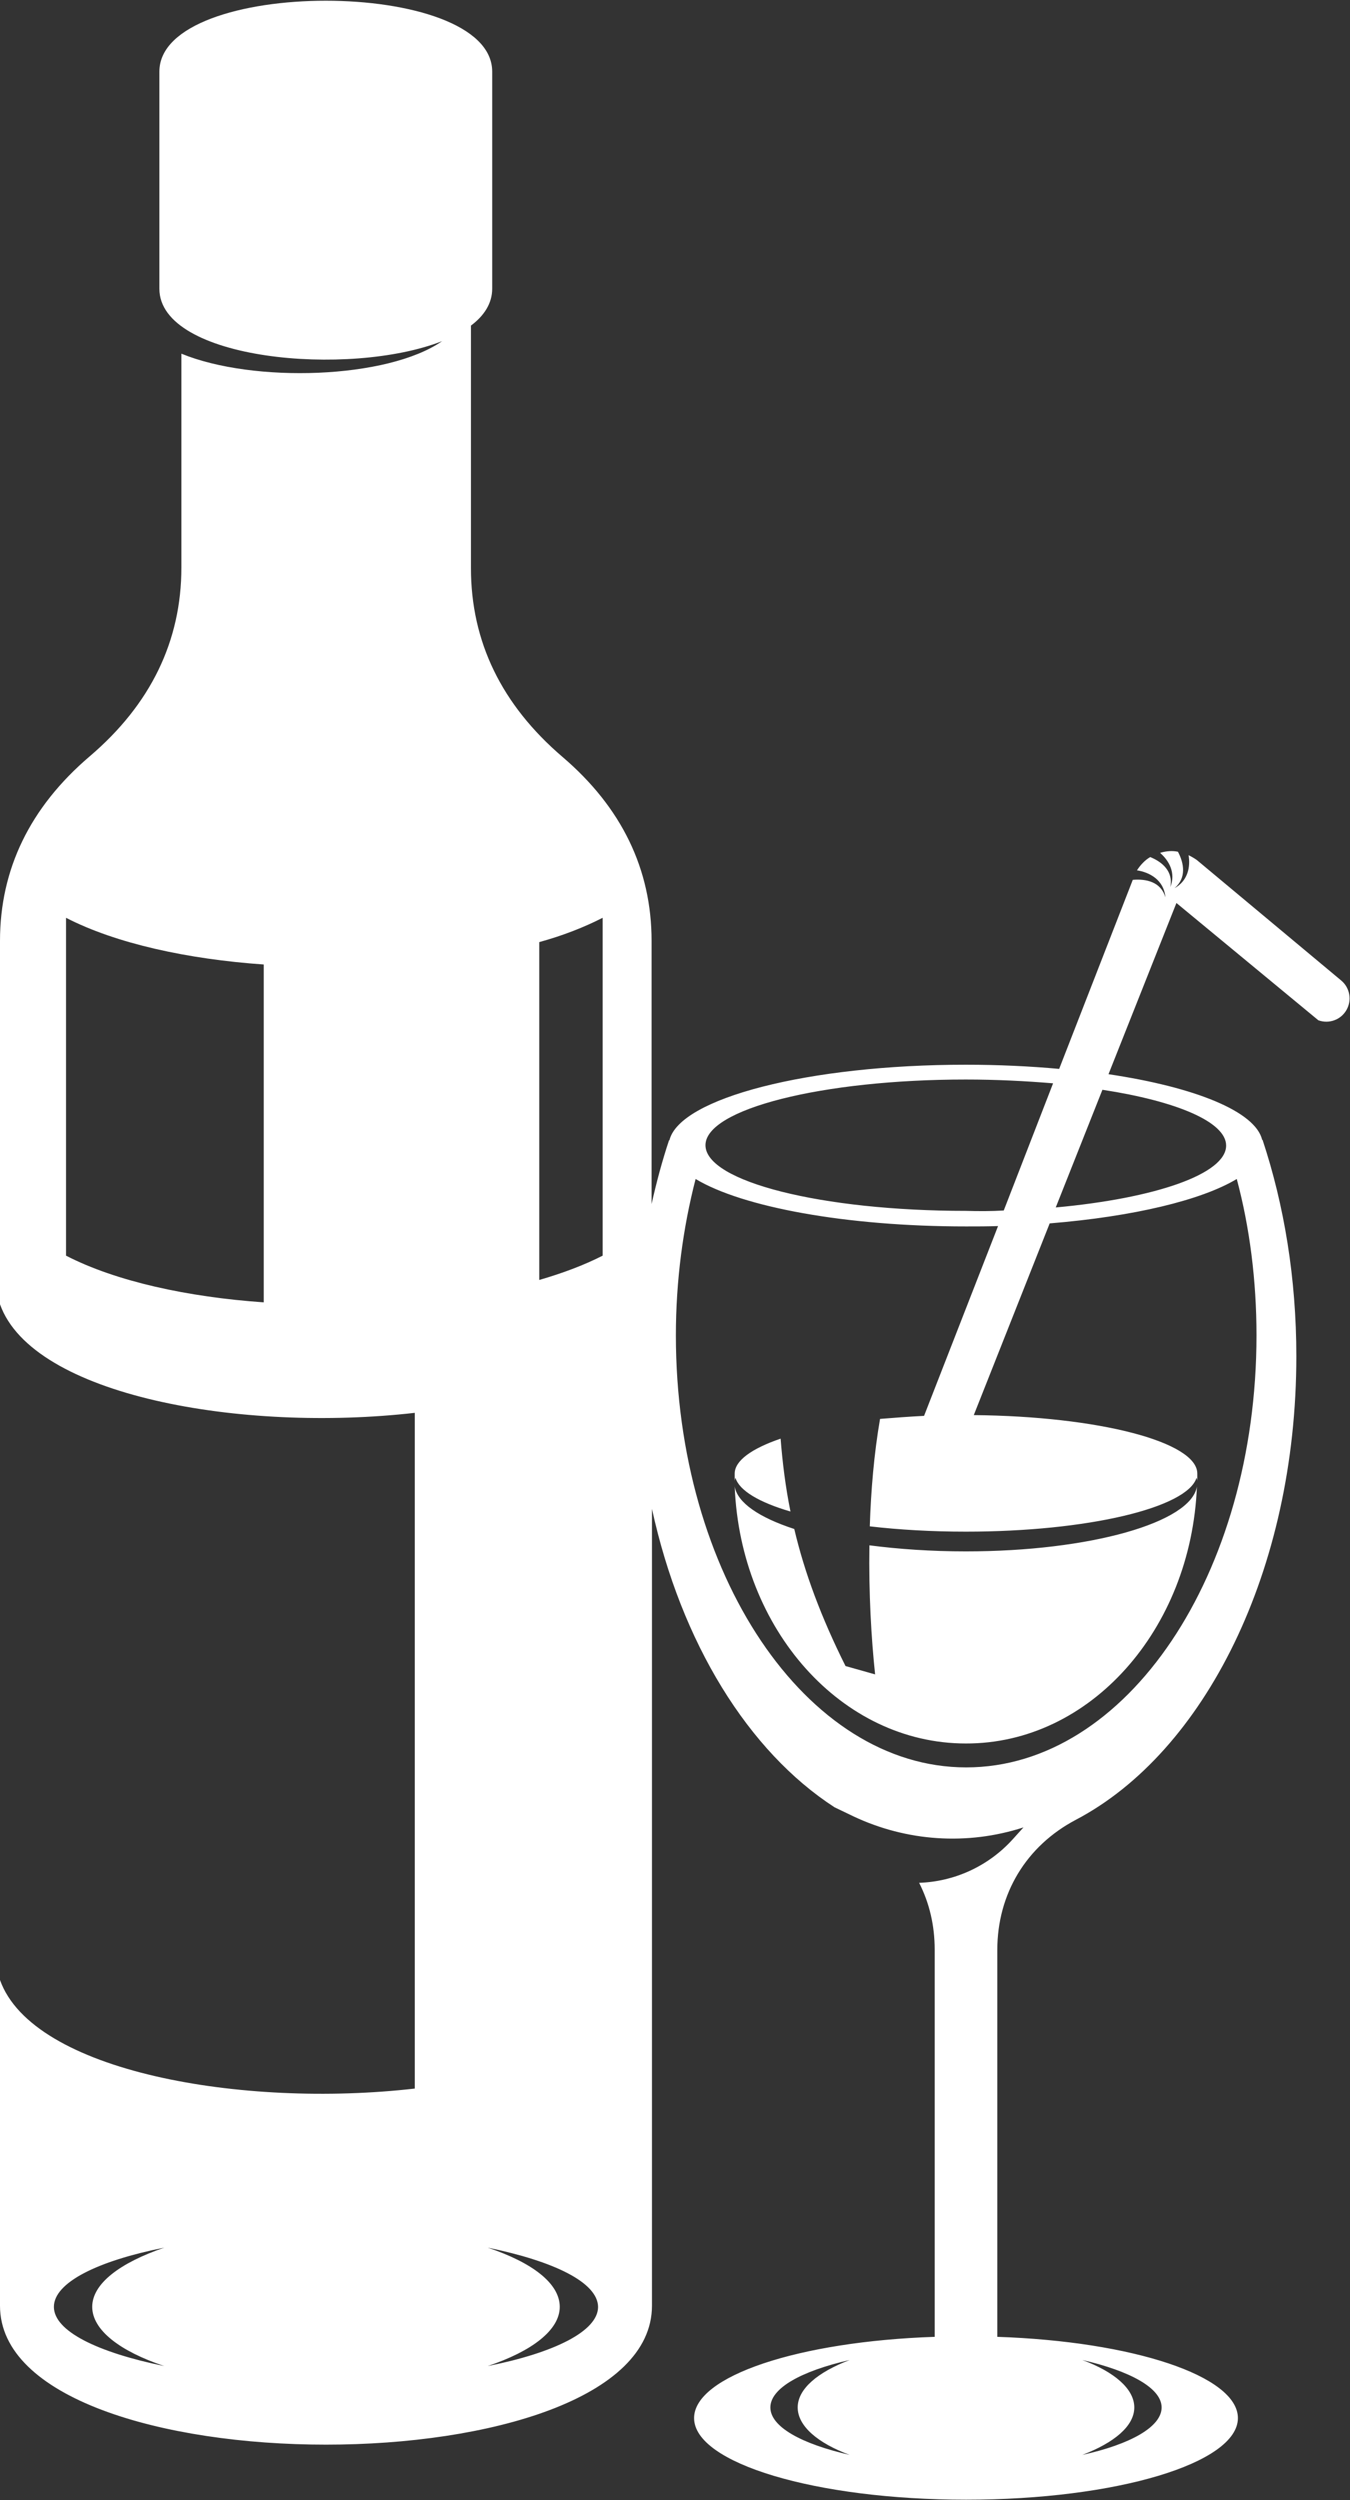 <?xml version="1.0" encoding="utf-8"?>
<!-- Generator: Adobe Illustrator 21.0.0, SVG Export Plug-In . SVG Version: 6.00 Build 0)  -->
<svg version="1.1"
	 id="svg1073" inkscape:version="0.92.4 (5da689c313, 2019-01-14)" sodipodi:docname="glass-and-bottle-silhouette-freesvg.org.svg" xmlns:cc="http://creativecommons.org/ns#" xmlns:dc="http://purl.org/dc/elements/1.1/" xmlns:inkscape="http://www.inkscape.org/namespaces/inkscape" xmlns:rdf="http://www.w3.org/1999/02/22-rdf-syntax-ns#" xmlns:sodipodi="http://sodipodi.sourceforge.net/DTD/sodipodi-0.dtd" xmlns:svg="http://www.w3.org/2000/svg"
	 xmlns="http://www.w3.org/2000/svg" xmlns:xlink="http://www.w3.org/1999/xlink" x="0px" y="0px" viewBox="0 0 474.2 877.9"
	 style="enable-background:new 0 0 474.2 877.9;" xml:space="preserve">
<rect x="0" y="0" width="474.2" height="877.9" fill="#333333" stroke="none"/>
<style type="text/css">
	.st0{fill:#FFFFFF;}
</style>
<sodipodi:namedview  bordercolor="#666666" borderopacity="1" gridtolerance="10" guidetolerance="10" id="namedview1075" inkscape:current-layer="g1081" inkscape:cx="529.49153" inkscape:cy="324.40678" inkscape:pageopacity="0" inkscape:pageshadow="2" inkscape:window-height="1018" inkscape:window-maximized="1" inkscape:window-width="1920" inkscape:window-x="-8" inkscape:window-y="-8" inkscape:zoom="0.62209389" objecttolerance="10" pagecolor="#ffffff" showgrid="false">
	</sodipodi:namedview>
<g id="g1081" transform="matrix(1.333,0,0,-1.333,0,880)" inkscape:groupmode="layer" inkscape:label="glass-and-bottle-silhouette-freesvg.org">
	<g id="g1869">
		<path id="path1091" inkscape:connector-curvature="0" class="st0" d="M-122-25.5h3.7c1.1,0,2,0.1,2.7,0.3c0.6,0.2,1.2,0.5,1.5,0.9
			c0.5,0.5,1,1.3,1.3,2.2c0.3,0.9,0.5,2,0.5,3.3c0,1.8-0.3,3.2-0.9,4.2c-0.6,1-1.3,1.6-2.2,1.9c-0.6,0.2-1.6,0.4-2.9,0.4h-3.6V-25.5
			z M-124.2-27.6v17.2h5.9c1.3,0,2.4-0.1,3.1-0.2c1-0.2,1.8-0.6,2.5-1.2c0.9-0.8,1.6-1.7,2-2.9c0.5-1.2,0.7-2.6,0.7-4.1
			c0-1.3-0.2-2.5-0.5-3.5c-0.3-1-0.7-1.8-1.2-2.5c-0.5-0.7-1-1.2-1.6-1.6c-0.6-0.4-1.3-0.7-2.1-0.9c-0.8-0.2-1.7-0.3-2.8-0.3H-124.2
			z"/>
		<path id="path1093" inkscape:connector-curvature="0" class="st0" d="M-105.6-20.1h7c-0.1,1.1-0.4,1.8-0.8,2.4
			c-0.7,0.8-1.5,1.2-2.6,1.2c-1,0-1.8-0.3-2.4-1C-105.1-18.2-105.5-19-105.6-20.1 M-98.6-23.5l2.2-0.3c-0.3-1.3-1-2.3-1.9-3
			c-0.9-0.7-2.1-1.1-3.6-1.1c-1.8,0-3.3,0.6-4.3,1.7c-1.1,1.1-1.6,2.7-1.6,4.7c0,2.1,0.5,3.7,1.6,4.9c1.1,1.2,2.5,1.7,4.2,1.7
			c1.7,0,3-0.6,4.1-1.7c1.1-1.1,1.6-2.7,1.6-4.8c0-0.1,0-0.3,0-0.6h-9.3c0.1-1.4,0.5-2.4,1.2-3.2c0.7-0.7,1.6-1.1,2.6-1.1
			c0.8,0,1.4,0.2,2,0.6C-99.4-25.1-98.9-24.4-98.6-23.5"/>
		<path id="path1095" inkscape:connector-curvature="0" class="st0" d="M-94.6-23.8l2.1,0.3c0.1-0.8,0.4-1.5,1-1.9
			c0.5-0.4,1.3-0.7,2.3-0.7c1,0,1.7,0.2,2.2,0.6c0.5,0.4,0.7,0.9,0.7,1.4c0,0.5-0.2,0.9-0.6,1.1c-0.3,0.2-1,0.4-2.2,0.7
			c-1.6,0.4-2.6,0.7-3.2,1c-0.6,0.3-1.1,0.7-1.4,1.2c-0.3,0.5-0.5,1.1-0.5,1.7c0,0.6,0.1,1.1,0.4,1.5c0.3,0.5,0.6,0.9,1,1.2
			c0.3,0.2,0.8,0.4,1.3,0.6c0.6,0.2,1.2,0.3,1.8,0.3c1,0,1.8-0.1,2.6-0.4c0.7-0.3,1.3-0.7,1.6-1.1c0.4-0.5,0.6-1.1,0.7-1.9l-2.1-0.3
			c-0.1,0.6-0.4,1.1-0.8,1.5c-0.5,0.4-1.1,0.5-1.9,0.5c-1,0-1.7-0.2-2.1-0.5c-0.4-0.3-0.6-0.7-0.6-1.1c0-0.3,0.1-0.5,0.3-0.7
			c0.2-0.2,0.4-0.4,0.8-0.6c0.2-0.1,0.8-0.3,1.9-0.5c1.5-0.4,2.5-0.7,3.1-1c0.6-0.3,1.1-0.6,1.4-1.1c0.3-0.5,0.5-1.1,0.5-1.8
			c0-0.7-0.2-1.4-0.6-2c-0.4-0.6-1-1.1-1.8-1.4c-0.8-0.3-1.7-0.5-2.6-0.5c-1.6,0-2.9,0.3-3.7,1C-93.8-26.1-94.4-25.1-94.6-23.8"/>
		<path id="path1097" inkscape:connector-curvature="0" class="st0" d="M-81.7-15.1h2.1v-12.5h-2.1V-15.1z M-81.7-10.3h2.1v-2.4
			h-2.1V-10.3z"/>
		<path id="path1099" inkscape:connector-curvature="0" class="st0" d="M-75-21.1c0-1.6,0.3-2.8,1-3.6c0.7-0.8,1.5-1.1,2.4-1.1
			c1,0,1.8,0.4,2.4,1.1c0.7,0.7,1,1.9,1,3.5c0,1.5-0.3,2.7-1,3.5c-0.7,0.8-1.5,1.2-2.4,1.2c-0.9,0-1.7-0.4-2.4-1.1S-75-19.6-75-21.1
			 M-76.8-28.6l2.1-0.3c0.1-0.6,0.3-1.1,0.7-1.4c0.5-0.4,1.2-0.6,2.1-0.6c1,0,1.7,0.2,2.3,0.6c0.5,0.4,0.9,0.9,1.1,1.6
			c0.1,0.4,0.2,1.3,0.2,2.7c-0.9-1.1-2.1-1.6-3.5-1.6c-1.7,0-3,0.6-4,1.9c-0.9,1.2-1.4,2.7-1.4,4.5c0,1.2,0.2,2.3,0.6,3.3
			c0.4,1,1.1,1.8,1.9,2.3c0.8,0.5,1.8,0.8,2.9,0.8c1.5,0,2.7-0.6,3.6-1.8v1.5h2v-10.8c0-1.9-0.2-3.3-0.6-4.1c-0.4-0.8-1-1.5-1.9-1.9
			c-0.9-0.5-1.9-0.7-3.2-0.7c-1.5,0-2.7,0.3-3.6,1C-76.4-30.9-76.8-29.9-76.8-28.6"/>
		<path id="path1101" inkscape:connector-curvature="0" class="st0" d="M-63-27.6v12.5h1.9v-1.8c0.9,1.4,2.2,2.1,4,2.1
			c0.8,0,1.4-0.1,2.1-0.4c0.6-0.3,1.1-0.6,1.4-1.1c0.3-0.4,0.5-1,0.7-1.6c0.1-0.4,0.1-1.1,0.1-2.1v-7.7H-55v7.6
			c0,0.9-0.1,1.5-0.2,1.9c-0.2,0.4-0.5,0.8-0.9,1c-0.4,0.3-0.9,0.4-1.5,0.4c-0.9,0-1.7-0.3-2.3-0.9c-0.7-0.6-1-1.7-1-3.3v-6.8H-63z"
			/>
		<path id="path1103" inkscape:connector-curvature="0" class="st0" d="M-48-20.1h7c-0.1,1.1-0.4,1.8-0.8,2.4
			c-0.7,0.8-1.5,1.2-2.6,1.2c-1,0-1.8-0.3-2.4-1C-47.6-18.2-48-19-48-20.1 M-41.1-23.5l2.2-0.3c-0.3-1.3-1-2.3-1.9-3
			c-0.9-0.7-2.1-1.1-3.6-1.1c-1.8,0-3.3,0.6-4.3,1.7c-1.1,1.1-1.6,2.7-1.6,4.7c0,2.1,0.5,3.7,1.6,4.9s2.5,1.7,4.2,1.7
			c1.7,0,3-0.6,4.1-1.7s1.6-2.7,1.6-4.8c0-0.1,0-0.3,0-0.6h-9.3c0.1-1.4,0.5-2.4,1.2-3.2c0.7-0.7,1.6-1.1,2.6-1.1
			c0.8,0,1.4,0.2,2,0.6C-41.9-25.1-41.4-24.4-41.1-23.5"/>
		<path id="path1105" inkscape:connector-curvature="0" class="st0" d="M-34.9-21.3c0-1.6,0.3-2.8,1-3.6c0.7-0.8,1.5-1.2,2.4-1.2
			c0.9,0,1.7,0.4,2.4,1.1s1,1.9,1,3.5c0,1.7-0.3,3-1,3.8c-0.7,0.8-1.5,1.2-2.4,1.2c-0.9,0-1.7-0.4-2.4-1.2
			C-34.5-18.5-34.9-19.7-34.9-21.3 M-28.2-27.6v1.6c-0.8-1.2-2-1.9-3.5-1.9c-1,0-1.9,0.3-2.7,0.8c-0.8,0.5-1.5,1.3-1.9,2.3
			c-0.5,1-0.7,2.1-0.7,3.4c0,1.2,0.2,2.4,0.6,3.4c0.4,1,1,1.8,1.9,2.3c0.8,0.5,1.8,0.8,2.8,0.8c0.8,0,1.4-0.2,2-0.5
			c0.6-0.3,1.1-0.7,1.4-1.2v6.2h2.1v-17.2H-28.2z"/>
		<path id="path1107" inkscape:connector-curvature="0" class="st0" d="M-8.2-21.3c-0.8-0.3-1.9-0.6-3.5-0.8
			c-0.9-0.1-1.5-0.3-1.8-0.4s-0.6-0.4-0.8-0.7c-0.2-0.3-0.3-0.6-0.3-1c0-0.6,0.2-1,0.6-1.4c0.4-0.4,1-0.6,1.9-0.6
			c0.8,0,1.5,0.2,2.2,0.5s1.1,0.8,1.4,1.5c0.2,0.5,0.3,1.2,0.3,2.1L-8.2-21.3z M-8.1-26c-0.8-0.7-1.5-1.1-2.3-1.4
			c-0.7-0.3-1.5-0.4-2.3-0.4c-1.4,0-2.4,0.3-3.2,1c-0.7,0.7-1.1,1.5-1.1,2.6c0,0.6,0.1,1.2,0.4,1.7c0.3,0.5,0.6,0.9,1.1,1.2
			c0.4,0.3,1,0.5,1.5,0.7c0.4,0.1,1,0.2,1.9,0.3c1.7,0.2,3,0.4,3.8,0.7c0,0.3,0,0.5,0,0.6c0,0.9-0.2,1.5-0.6,1.8
			c-0.5,0.5-1.3,0.7-2.4,0.7c-1,0-1.7-0.2-2.2-0.5c-0.5-0.3-0.8-1-1.1-1.9l-2.1,0.3c0.2,0.9,0.5,1.6,0.9,2.1c0.4,0.5,1.1,1,1.9,1.3
			c0.8,0.3,1.8,0.4,2.8,0.4c1.1,0,1.9-0.1,2.6-0.4c0.7-0.3,1.2-0.6,1.5-0.9c0.3-0.4,0.5-0.9,0.7-1.4c0.1-0.4,0.1-1,0.1-2v-2.8
			c0-2,0-3.2,0.1-3.7c0.1-0.5,0.3-1,0.5-1.5h-2.2C-7.8-27.1-8-26.6-8.1-26"/>
		<path id="path1109" inkscape:connector-curvature="0" class="st0" d="M-2.8-27.6v12.5h1.9v-1.8c0.9,1.4,2.2,2.1,4,2.1
			c0.8,0,1.4-0.1,2.1-0.4c0.6-0.3,1.1-0.6,1.4-1.1c0.3-0.4,0.5-1,0.7-1.6c0.1-0.4,0.1-1.1,0.1-2.1v-7.7H5.2v7.6
			c0,0.9-0.1,1.5-0.2,1.9c-0.2,0.4-0.5,0.8-0.9,1c-0.4,0.3-0.9,0.4-1.5,0.4c-0.9,0-1.7-0.3-2.3-0.9c-0.7-0.6-1-1.7-1-3.3v-6.8H-2.8z
			"/>
		<path id="path1111" inkscape:connector-curvature="0" class="st0" d="M12-21.3c0-1.6,0.3-2.8,1-3.6c0.7-0.8,1.5-1.2,2.4-1.2
			c0.9,0,1.7,0.4,2.4,1.1c0.6,0.8,1,1.9,1,3.5c0,1.7-0.3,3-1,3.8c-0.7,0.8-1.5,1.2-2.4,1.2c-0.9,0-1.7-0.4-2.4-1.2
			C12.3-18.5,12-19.7,12-21.3 M18.7-27.6v1.6c-0.8-1.2-2-1.9-3.5-1.9c-1,0-1.9,0.3-2.7,0.8c-0.8,0.5-1.5,1.3-1.9,2.3
			c-0.5,1-0.7,2.1-0.7,3.4c0,1.2,0.2,2.4,0.6,3.4c0.4,1,1,1.8,1.9,2.3c0.8,0.5,1.8,0.8,2.8,0.8c0.8,0,1.4-0.2,2-0.5
			c0.6-0.3,1.1-0.7,1.4-1.2v6.2h2.1v-17.2H18.7z"/>
		<path id="path1113" inkscape:connector-curvature="0" class="st0" d="M30.6-27.6v12.5h1.9V-17c0.5,0.9,0.9,1.5,1.3,1.8
			c0.4,0.3,0.9,0.4,1.4,0.4c0.7,0,1.4-0.2,2.2-0.7l-0.7-2c-0.5,0.3-1,0.5-1.5,0.5c-0.5,0-0.9-0.1-1.2-0.4c-0.4-0.3-0.6-0.7-0.8-1.2
			c-0.2-0.8-0.4-1.6-0.4-2.5v-6.5H30.6z"/>
		<path id="path1115" inkscape:connector-curvature="0" class="st0" d="M40.2-20.1h7c-0.1,1.1-0.4,1.8-0.8,2.4
			c-0.7,0.8-1.5,1.2-2.6,1.2c-1,0-1.8-0.3-2.5-1C40.7-18.2,40.3-19,40.2-20.1 M47.2-23.5l2.2-0.3c-0.3-1.3-1-2.3-1.9-3
			c-0.9-0.7-2.1-1.1-3.6-1.1c-1.8,0-3.3,0.6-4.3,1.7c-1.1,1.1-1.6,2.7-1.6,4.7c0,2.1,0.5,3.7,1.6,4.9c1.1,1.2,2.5,1.7,4.2,1.7
			c1.7,0,3-0.6,4.1-1.7s1.6-2.7,1.6-4.8c0-0.1,0-0.3,0-0.6h-9.3c0.1-1.4,0.5-2.4,1.2-3.2c0.7-0.7,1.6-1.1,2.6-1.1
			c0.8,0,1.4,0.2,2,0.6C46.4-25.1,46.9-24.4,47.2-23.5"/>
		<path id="path1117" inkscape:connector-curvature="0" class="st0" d="M52-10.3h2.1v-17.2H52V-10.3z"/>
		<path id="path1119" inkscape:connector-curvature="0" class="st0" d="M59-20.1h7c-0.1,1.1-0.4,1.8-0.8,2.4
			c-0.7,0.8-1.5,1.2-2.6,1.2c-1,0-1.8-0.3-2.5-1C59.4-18.2,59-19,59-20.1 M65.9-23.5l2.2-0.3c-0.3-1.3-1-2.3-1.9-3
			c-0.9-0.7-2.1-1.1-3.6-1.1c-1.8,0-3.3,0.6-4.3,1.7c-1.1,1.1-1.6,2.7-1.6,4.7c0,2.1,0.5,3.7,1.6,4.9c1.1,1.2,2.5,1.7,4.2,1.7
			c1.7,0,3-0.6,4.1-1.7c1.1-1.1,1.6-2.7,1.6-4.8c0-0.1,0-0.3,0-0.6h-9.3c0.1-1.4,0.5-2.4,1.2-3.2c0.7-0.7,1.6-1.1,2.6-1.1
			c0.8,0,1.4,0.2,2,0.6C65.2-25.1,65.6-24.4,65.9-23.5"/>
		<path id="path1121" inkscape:connector-curvature="0" class="st0" d="M78.7-21.3c-0.8-0.3-1.9-0.6-3.5-0.8
			c-0.9-0.1-1.5-0.3-1.8-0.4c-0.4-0.2-0.6-0.4-0.8-0.7c-0.2-0.3-0.3-0.6-0.3-1c0-0.6,0.2-1,0.6-1.4c0.4-0.4,1-0.6,1.9-0.6
			c0.8,0,1.5,0.2,2.2,0.5c0.6,0.4,1.1,0.8,1.4,1.5c0.2,0.5,0.3,1.2,0.3,2.1L78.7-21.3z M78.9-26c-0.8-0.7-1.5-1.1-2.3-1.4
			c-0.7-0.3-1.5-0.4-2.3-0.4c-1.4,0-2.4,0.3-3.2,1c-0.7,0.7-1.1,1.5-1.1,2.6c0,0.6,0.1,1.2,0.4,1.7c0.3,0.5,0.6,0.9,1.1,1.2
			c0.4,0.3,1,0.5,1.5,0.7c0.4,0.1,1,0.2,1.9,0.3c1.7,0.2,3,0.4,3.8,0.7c0,0.3,0,0.5,0,0.6c0,0.9-0.2,1.5-0.6,1.8
			c-0.5,0.5-1.3,0.7-2.4,0.7c-1,0-1.7-0.2-2.2-0.5c-0.5-0.3-0.8-1-1-1.9l-2.1,0.3c0.2,0.9,0.5,1.6,0.9,2.1c0.4,0.5,1.1,1,1.9,1.3
			c0.8,0.3,1.8,0.4,2.8,0.4c1.1,0,1.9-0.1,2.6-0.4c0.7-0.3,1.2-0.6,1.5-0.9c0.3-0.4,0.5-0.9,0.7-1.4c0.1-0.4,0.1-1,0.1-2v-2.8
			c0-2,0-3.2,0.1-3.7c0.1-0.5,0.3-1,0.5-1.5h-2.2C79.1-27.1,79-26.6,78.9-26"/>
		<path id="path1123" inkscape:connector-curvature="0" class="st0" d="M83.3-23.8l2.1,0.3c0.1-0.8,0.4-1.5,1-1.9
			c0.5-0.4,1.3-0.7,2.3-0.7c1,0,1.7,0.2,2.2,0.6c0.5,0.4,0.7,0.9,0.7,1.4c0,0.5-0.2,0.9-0.6,1.1c-0.3,0.2-1,0.4-2.2,0.7
			c-1.6,0.4-2.6,0.7-3.2,1c-0.6,0.3-1.1,0.7-1.4,1.2c-0.3,0.5-0.5,1.1-0.5,1.7c0,0.6,0.1,1.1,0.4,1.5c0.3,0.5,0.6,0.9,1,1.2
			c0.3,0.2,0.8,0.4,1.3,0.6c0.6,0.2,1.2,0.3,1.8,0.3c1,0,1.8-0.1,2.6-0.4c0.7-0.3,1.3-0.7,1.6-1.1c0.4-0.5,0.6-1.1,0.7-1.9l-2.1-0.3
			c-0.1,0.6-0.4,1.1-0.8,1.5c-0.5,0.4-1.1,0.5-1.9,0.5c-1,0-1.7-0.2-2.1-0.5c-0.4-0.3-0.6-0.7-0.6-1.1c0-0.3,0.1-0.5,0.3-0.7
			c0.2-0.2,0.4-0.4,0.8-0.6c0.2-0.1,0.8-0.3,1.9-0.5c1.5-0.4,2.5-0.7,3.1-1c0.6-0.3,1.1-0.6,1.4-1.1c0.3-0.5,0.5-1.1,0.5-1.8
			c0-0.7-0.2-1.4-0.6-2c-0.4-0.6-1-1.1-1.8-1.4c-0.8-0.3-1.7-0.5-2.6-0.5c-1.6,0-2.9,0.3-3.7,1C84.1-26.1,83.5-25.1,83.3-23.8"/>
		<path id="path1125" inkscape:connector-curvature="0" class="st0" d="M97.8-20.1h7c-0.1,1.1-0.4,1.8-0.8,2.4
			c-0.7,0.8-1.5,1.2-2.6,1.2c-1,0-1.8-0.3-2.5-1C98.2-18.2,97.8-19,97.8-20.1 M104.7-23.5l2.2-0.3c-0.3-1.3-1-2.3-1.9-3
			c-0.9-0.7-2.1-1.1-3.6-1.1c-1.8,0-3.3,0.6-4.3,1.7c-1.1,1.1-1.6,2.7-1.6,4.7c0,2.1,0.5,3.7,1.6,4.9c1.1,1.2,2.5,1.7,4.2,1.7
			c1.7,0,3-0.6,4.1-1.7s1.6-2.7,1.6-4.8c0-0.1,0-0.3,0-0.6h-9.3c0.1-1.4,0.5-2.4,1.2-3.2c0.7-0.7,1.6-1.1,2.6-1.1
			c0.8,0,1.4,0.2,2,0.6C103.9-25.1,104.4-24.4,104.7-23.5"/>
		<path id="path1127" inkscape:connector-curvature="0" class="st0" d="M110.9-21.3c0-1.6,0.3-2.8,1-3.6c0.7-0.8,1.5-1.2,2.4-1.2
			c0.9,0,1.7,0.4,2.4,1.1s1,1.9,1,3.5c0,1.7-0.3,3-1,3.8c-0.7,0.8-1.5,1.2-2.4,1.2c-0.9,0-1.7-0.4-2.4-1.2
			C111.3-18.5,110.9-19.7,110.9-21.3 M117.6-27.6v1.6c-0.8-1.2-2-1.9-3.5-1.9c-1,0-1.9,0.3-2.7,0.8c-0.8,0.5-1.5,1.3-1.9,2.3
			c-0.5,1-0.7,2.1-0.7,3.4c0,1.2,0.2,2.4,0.6,3.4c0.4,1,1,1.8,1.9,2.3c0.8,0.5,1.8,0.8,2.8,0.8c0.8,0,1.4-0.2,2-0.5
			c0.6-0.3,1.1-0.7,1.4-1.2v6.2h2.1v-17.2H117.6z"/>
		<path id="path1129" inkscape:connector-curvature="0" class="st0" d="M129.6-15.1h2.1v-12.5h-2.1V-15.1z M129.6-10.3h2.1v-2.4
			h-2.1V-10.3z"/>
		<path id="path1131" inkscape:connector-curvature="0" class="st0" d="M135-27.6v12.5h1.9v-1.8c0.9,1.4,2.2,2.1,4,2.1
			c0.8,0,1.4-0.1,2.1-0.4c0.6-0.3,1.1-0.6,1.4-1.1c0.3-0.4,0.5-1,0.7-1.6c0.1-0.4,0.1-1.1,0.1-2.1v-7.7H143v7.6
			c0,0.9-0.1,1.5-0.2,1.9c-0.2,0.4-0.5,0.8-0.9,1c-0.4,0.3-0.9,0.4-1.5,0.4c-0.9,0-1.7-0.3-2.3-0.9c-0.7-0.6-1-1.7-1-3.3v-6.8H135z"
			/>
		<path id="path1133" inkscape:connector-curvature="0" class="st0" d="M156.9-21.4c0-1.6,0.3-2.8,1-3.6c0.6-0.8,1.4-1.2,2.4-1.2
			c0.9,0,1.7,0.4,2.4,1.2c0.7,0.8,1,2,1,3.7c0,1.6-0.3,2.8-1,3.6c-0.7,0.8-1.4,1.2-2.3,1.2c-0.9,0-1.7-0.4-2.4-1.3
			C157.3-18.6,156.9-19.8,156.9-21.4 M155-32.3v17.3h1.9v-1.6c0.5,0.6,1,1.1,1.5,1.4c0.6,0.3,1.3,0.5,2.1,0.5c1.1,0,2-0.3,2.8-0.8
			c0.8-0.5,1.4-1.3,1.8-2.3s0.6-2.1,0.6-3.3c0-1.3-0.2-2.4-0.7-3.4c-0.5-1-1.1-1.8-2-2.4c-0.9-0.5-1.8-0.8-2.8-0.8
			c-0.7,0-1.3,0.1-1.9,0.4c-0.6,0.3-1,0.7-1.4,1.1v-6.1L155-32.3z"/>
		<path id="path1135" inkscape:connector-curvature="0" class="st0" d="M176.6-27.6v1.8c-1-1.4-2.3-2.1-3.9-2.1
			c-0.7,0-1.4,0.1-2.1,0.4c-0.6,0.3-1.1,0.6-1.4,1.1c-0.3,0.4-0.5,1-0.6,1.6c-0.1,0.4-0.1,1.1-0.1,2v7.7h2.1V-22
			c0-1.1,0-1.8,0.1-2.2c0.1-0.6,0.4-1,0.8-1.3c0.4-0.3,1-0.5,1.6-0.5c0.6,0,1.2,0.2,1.8,0.5c0.6,0.3,0.9,0.8,1.2,1.3
			c0.2,0.6,0.3,1.4,0.3,2.4v6.7h2.1v-12.5L176.6-27.6z"/>
		<path id="path1137" inkscape:connector-curvature="0" class="st0" d="M183.7-21.2c0-1.5,0.2-2.6,0.6-3.2c0.7-1.1,1.6-1.6,2.7-1.6
			c0.9,0,1.7,0.4,2.4,1.2c0.7,0.8,1,2,1,3.6c0,1.6-0.3,2.8-1,3.6c-0.6,0.8-1.4,1.2-2.3,1.2c-0.9,0-1.7-0.4-2.4-1.2
			C184-18.5,183.7-19.7,183.7-21.2 M183.7-27.6h-2v17.2h2.1v-6.1c0.9,1.1,2,1.7,3.4,1.7c0.8,0,1.5-0.2,2.2-0.5
			c0.7-0.3,1.3-0.7,1.7-1.3c0.4-0.6,0.8-1.2,1-2c0.3-0.8,0.4-1.6,0.4-2.5c0-2.1-0.5-3.8-1.6-5c-1.1-1.2-2.3-1.8-3.8-1.8
			c-1.5,0-2.6,0.6-3.5,1.8L183.7-27.6z"/>
		<path id="path1139" inkscape:connector-curvature="0" class="st0" d="M195.1-10.3h2.1v-17.2h-2.1V-10.3z"/>
		<path id="path1141" inkscape:connector-curvature="0" class="st0" d="M200.5-15.1h2.1v-12.5h-2.1V-15.1z M200.5-10.3h2.1v-2.4
			h-2.1V-10.3z"/>
		<path id="path1143" inkscape:connector-curvature="0" class="st0" d="M214-23l2.1-0.3c-0.2-1.4-0.8-2.6-1.7-3.4
			c-0.9-0.8-2.1-1.2-3.5-1.2c-1.7,0-3.1,0.6-4.1,1.7s-1.6,2.7-1.6,4.8c0,1.3,0.2,2.5,0.7,3.5c0.4,1,1.1,1.8,2,2.3
			c0.9,0.5,1.9,0.8,3,0.8c1.4,0,2.5-0.3,3.3-1c0.9-0.7,1.4-1.7,1.7-2.9l-2.1-0.3c-0.2,0.8-0.5,1.5-1,1.9c-0.5,0.4-1.1,0.6-1.8,0.6
			c-1.1,0-1.9-0.4-2.6-1.1c-0.7-0.8-1-2-1-3.6c0-1.7,0.3-2.9,1-3.7c0.6-0.8,1.5-1.1,2.5-1.1c0.8,0,1.5,0.3,2.1,0.8S213.9-24,214-23"
			/>
		<path id="path1145" inkscape:connector-curvature="0" class="st0" d="M226-21.3c0-1.6,0.3-2.8,1-3.6c0.7-0.8,1.5-1.2,2.4-1.2
			c0.9,0,1.7,0.4,2.4,1.1s1,1.9,1,3.5c0,1.7-0.3,3-1,3.8c-0.7,0.8-1.5,1.2-2.4,1.2c-0.9,0-1.7-0.4-2.4-1.2
			C226.3-18.5,226-19.7,226-21.3 M232.7-27.6v1.6c-0.8-1.2-2-1.9-3.5-1.9c-1,0-1.9,0.3-2.7,0.8c-0.8,0.5-1.5,1.3-1.9,2.3
			c-0.5,1-0.7,2.1-0.7,3.4c0,1.2,0.2,2.4,0.6,3.4c0.4,1,1,1.8,1.9,2.3c0.8,0.5,1.8,0.8,2.8,0.8c0.8,0,1.4-0.2,2-0.5
			c0.6-0.3,1.1-0.7,1.4-1.2v6.2h2.1v-17.2H232.7z"/>
		<path id="path1147" inkscape:connector-curvature="0" class="st0" d="M239.3-21.3c0-1.6,0.3-2.8,1-3.6c0.7-0.8,1.6-1.2,2.6-1.2
			c1,0,1.9,0.4,2.6,1.2c0.7,0.8,1,2,1,3.7c0,1.5-0.4,2.7-1.1,3.5c-0.7,0.8-1.6,1.2-2.6,1.2c-1.1,0-1.9-0.4-2.6-1.2
			C239.7-18.5,239.3-19.7,239.3-21.3 M237.2-21.3c0,2.3,0.6,4,1.9,5.1c1.1,0.9,2.4,1.4,3.9,1.4c1.7,0,3.1-0.6,4.2-1.7
			c1.1-1.1,1.6-2.7,1.6-4.7c0-1.6-0.2-2.9-0.7-3.8c-0.5-0.9-1.2-1.6-2.1-2.1c-0.9-0.5-1.9-0.8-3-0.8c-1.7,0-3.2,0.6-4.2,1.7
			C237.7-25,237.2-23.4,237.2-21.3"/>
		<path id="path1149" inkscape:connector-curvature="0" class="st0" d="M251.3-27.6v12.5h1.9v-1.7c0.4,0.6,0.9,1.1,1.6,1.5
			c0.6,0.4,1.4,0.6,2.2,0.6c0.9,0,1.7-0.2,2.3-0.6c0.6-0.4,1-0.9,1.2-1.6c1,1.5,2.3,2.2,3.9,2.2c1.2,0,2.2-0.3,2.9-1
			c0.7-0.7,1-1.7,1-3.2v-8.6h-2.1v7.9c0,0.8-0.1,1.5-0.2,1.8c-0.1,0.4-0.4,0.7-0.7,0.9c-0.4,0.2-0.8,0.3-1.3,0.3
			c-0.9,0-1.6-0.3-2.2-0.9c-0.6-0.6-0.9-1.5-0.9-2.8v-7.3h-2.1v8.1c0,0.9-0.2,1.6-0.5,2.1c-0.3,0.5-0.9,0.7-1.7,0.7
			c-0.6,0-1.1-0.2-1.7-0.5c-0.5-0.3-0.9-0.8-1.1-1.4c-0.2-0.6-0.3-1.5-0.3-2.6v-6.5L251.3-27.6z"/>
		<path id="path1151" inkscape:connector-curvature="0" class="st0" d="M279.3-21.3c-0.8-0.3-1.9-0.6-3.5-0.8
			c-0.9-0.1-1.5-0.3-1.8-0.4c-0.4-0.2-0.6-0.4-0.8-0.7c-0.2-0.3-0.3-0.6-0.3-1c0-0.6,0.2-1,0.6-1.4c0.4-0.4,1-0.6,1.9-0.6
			c0.8,0,1.5,0.2,2.2,0.5c0.6,0.4,1.1,0.8,1.4,1.5c0.2,0.5,0.3,1.2,0.3,2.1L279.3-21.3z M279.5-26c-0.8-0.7-1.5-1.1-2.3-1.4
			c-0.7-0.3-1.5-0.4-2.3-0.4c-1.4,0-2.4,0.3-3.2,1c-0.7,0.7-1.1,1.5-1.1,2.6c0,0.6,0.1,1.2,0.4,1.7c0.3,0.5,0.6,0.9,1.1,1.2
			c0.5,0.3,1,0.5,1.5,0.7c0.4,0.1,1,0.2,1.9,0.3c1.7,0.2,3,0.4,3.8,0.7c0,0.3,0,0.5,0,0.6c0,0.9-0.2,1.5-0.6,1.8
			c-0.5,0.5-1.3,0.7-2.4,0.7c-1,0-1.7-0.2-2.2-0.5c-0.5-0.3-0.8-1-1-1.9l-2.1,0.3c0.2,0.9,0.5,1.6,0.9,2.1c0.4,0.5,1.1,1,1.9,1.3
			c0.8,0.3,1.8,0.4,2.8,0.4c1.1,0,1.9-0.1,2.6-0.4c0.7-0.3,1.2-0.6,1.5-0.9c0.3-0.4,0.5-0.9,0.7-1.4c0.1-0.4,0.1-1,0.1-2v-2.8
			c0-2,0-3.2,0.1-3.7c0.1-0.5,0.3-1,0.5-1.5h-2.2C279.7-27.1,279.6-26.6,279.5-26"/>
		<path id="path1153" inkscape:connector-curvature="0" class="st0" d="M284.8-15.1h2.1v-12.5h-2.1V-15.1z M284.8-10.3h2.1v-2.4
			h-2.1V-10.3z"/>
		<path id="path1155" inkscape:connector-curvature="0" class="st0" d="M290.1-27.6v12.5h1.9v-1.8c0.9,1.4,2.2,2.1,4,2.1
			c0.8,0,1.4-0.1,2.1-0.4c0.6-0.3,1.1-0.6,1.4-1.1c0.3-0.4,0.5-1,0.7-1.6c0.1-0.4,0.1-1.1,0.1-2.1v-7.7h-2.1v7.6
			c0,0.9-0.1,1.5-0.2,1.9s-0.5,0.8-0.9,1c-0.4,0.3-0.9,0.4-1.5,0.4c-0.9,0-1.7-0.3-2.3-0.9c-0.7-0.6-1-1.7-1-3.3v-6.8H290.1z"/>
		<path id="path1157" inkscape:connector-curvature="0" class="st0" d="M312.1-21.2c0-1.5,0.2-2.6,0.6-3.2c0.7-1.1,1.6-1.6,2.7-1.6
			c0.9,0,1.7,0.4,2.4,1.2c0.7,0.8,1,2,1,3.6c0,1.6-0.3,2.8-1,3.6c-0.6,0.8-1.4,1.2-2.3,1.2c-0.9,0-1.7-0.4-2.4-1.2
			C312.4-18.5,312.1-19.7,312.1-21.2 M312.1-27.6h-2v17.2h2.1v-6.1c0.9,1.1,2,1.7,3.4,1.7c0.8,0,1.5-0.2,2.2-0.5
			c0.7-0.3,1.3-0.7,1.7-1.3c0.4-0.6,0.8-1.2,1-2c0.3-0.8,0.4-1.6,0.4-2.5c0-2.1-0.5-3.8-1.6-5c-1.1-1.2-2.3-1.8-3.8-1.8
			c-1.5,0-2.6,0.6-3.5,1.8L312.1-27.6z"/>
		<path id="path1159" inkscape:connector-curvature="0" class="st0" d="M323.5-32.4l-0.2,2c0.5-0.1,0.9-0.2,1.2-0.2
			c0.5,0,0.8,0.1,1.1,0.2c0.3,0.2,0.5,0.4,0.7,0.7c0.1,0.2,0.3,0.7,0.6,1.6c0,0.1,0.1,0.3,0.2,0.5l-4.8,12.5h2.3l2.6-7.2
			c0.3-0.9,0.6-1.9,0.9-2.9c0.2,0.9,0.5,1.9,0.9,2.8l2.7,7.3h2.1L329-27.8c-0.5-1.4-0.9-2.3-1.2-2.8c-0.4-0.7-0.8-1.2-1.3-1.5
			c-0.5-0.3-1.1-0.5-1.7-0.5C324.4-32.6,324-32.5,323.5-32.4"/>
		<path id="path1161" inkscape:connector-curvature="0" class="st0" d="M342.6-27.6v17.2h11.6v-2h-9.3v-5.3h8.1v-2h-8.1v-7.8
			L342.6-27.6z"/>
		<path id="path1163" inkscape:connector-curvature="0" class="st0" d="M356.9-27.6v12.5h1.9V-17c0.5,0.9,0.9,1.5,1.3,1.8
			c0.4,0.3,0.9,0.4,1.4,0.4c0.7,0,1.4-0.2,2.2-0.7l-0.7-2c-0.5,0.3-1,0.5-1.5,0.5c-0.5,0-0.9-0.1-1.2-0.4c-0.4-0.3-0.6-0.7-0.8-1.2
			c-0.2-0.8-0.4-1.6-0.4-2.5v-6.5H356.9z"/>
		<path id="path1165" inkscape:connector-curvature="0" class="st0" d="M366.5-20.1h7c-0.1,1.1-0.4,1.8-0.8,2.4
			c-0.7,0.8-1.5,1.2-2.6,1.2c-1,0-1.8-0.3-2.5-1C367-18.2,366.6-19,366.5-20.1 M373.5-23.5l2.2-0.3c-0.3-1.3-1-2.3-1.9-3
			s-2.1-1.1-3.6-1.1c-1.8,0-3.3,0.6-4.3,1.7c-1.1,1.1-1.6,2.7-1.6,4.7c0,2.1,0.5,3.7,1.6,4.9s2.5,1.7,4.2,1.7c1.7,0,3-0.6,4.1-1.7
			c1.1-1.1,1.6-2.7,1.6-4.8c0-0.1,0-0.3,0-0.6h-9.3c0.1-1.4,0.5-2.4,1.2-3.2c0.7-0.7,1.6-1.1,2.6-1.1c0.8,0,1.4,0.2,2,0.6
			C372.7-25.1,373.2-24.4,373.5-23.5"/>
		<path id="path1167" inkscape:connector-curvature="0" class="st0" d="M379.9-20.1h7c-0.1,1.1-0.4,1.8-0.8,2.4
			c-0.7,0.8-1.5,1.2-2.6,1.2c-1,0-1.8-0.3-2.5-1C380.4-18.2,380-19,379.9-20.1 M386.9-23.5l2.2-0.3c-0.3-1.3-1-2.3-1.9-3
			s-2.1-1.1-3.6-1.1c-1.8,0-3.3,0.6-4.3,1.7c-1.1,1.1-1.6,2.7-1.6,4.7c0,2.1,0.5,3.7,1.6,4.9s2.5,1.7,4.2,1.7c1.7,0,3-0.6,4.1-1.7
			c1.1-1.1,1.6-2.7,1.6-4.8c0-0.1,0-0.3,0-0.6h-9.3c0.1-1.4,0.5-2.4,1.2-3.2c0.7-0.7,1.6-1.1,2.6-1.1c0.8,0,1.4,0.2,2,0.6
			C386.1-25.1,386.6-24.4,386.9-23.5"/>
		<path id="path1169" inkscape:connector-curvature="0" class="st0" d="M391.2-22l2.2,0.2c0.1-0.9,0.3-1.6,0.7-2.1s0.9-1,1.7-1.3
			c0.8-0.3,1.7-0.5,2.6-0.5c0.9,0,1.6,0.1,2.3,0.4c0.7,0.3,1.2,0.6,1.5,1.1c0.3,0.5,0.5,0.9,0.5,1.5c0,0.5-0.2,1-0.5,1.4
			c-0.3,0.4-0.8,0.7-1.5,1c-0.5,0.2-1.5,0.5-3.1,0.8c-1.6,0.4-2.7,0.7-3.3,1.1c-0.8,0.4-1.4,1-1.8,1.6c-0.4,0.6-0.6,1.4-0.6,2.1
			c0,0.9,0.2,1.7,0.7,2.4c0.5,0.8,1.2,1.3,2.2,1.7c0.9,0.4,2,0.6,3.2,0.6c1.3,0,2.4-0.2,3.4-0.6c1-0.4,1.7-1,2.3-1.8
			c0.5-0.8,0.8-1.7,0.8-2.7l-2.2-0.2c-0.1,1.1-0.5,1.9-1.2,2.5c-0.7,0.6-1.7,0.8-3,0.8c-1.4,0-2.4-0.3-3-0.8
			c-0.6-0.5-0.9-1.1-0.9-1.8c0-0.6,0.2-1.1,0.7-1.5c0.4-0.4,1.6-0.8,3.4-1.2c1.9-0.4,3.1-0.8,3.8-1.1c1-0.5,1.7-1,2.2-1.8
			s0.7-1.5,0.7-2.4c0-0.9-0.3-1.8-0.8-2.6c-0.5-0.8-1.3-1.4-2.3-1.9c-1-0.5-2.1-0.7-3.3-0.7c-1.6,0-2.9,0.2-3.9,0.7
			c-1.1,0.5-1.9,1.1-2.5,2.1C391.6-24.2,391.3-23.2,391.2-22"/>
		<path id="path1171" inkscape:connector-curvature="0" class="st0" d="M413-27.6l-6.7,17.2h2.5l4.5-12.5c0.4-1,0.7-1.9,0.9-2.8
			c0.3,0.9,0.6,1.9,0.9,2.8l4.7,12.5h2.3l-6.7-17.2L413-27.6z"/>
		<path id="path1173" inkscape:connector-curvature="0" class="st0" d="M432.2-20.8v2h7.3v-6.4c-1.1-0.9-2.3-1.6-3.5-2
			c-1.2-0.5-2.4-0.7-3.7-0.7c-1.7,0-3.2,0.4-4.6,1.1c-1.4,0.7-2.4,1.8-3.1,3.1s-1.1,2.9-1.1,4.6c0,1.7,0.4,3.2,1.1,4.7
			c0.7,1.5,1.7,2.5,3,3.2c1.3,0.7,2.8,1.1,4.5,1.1c1.2,0,2.4-0.2,3.4-0.6s1.8-1,2.4-1.7c0.6-0.7,1-1.7,1.3-2.8l-2.1-0.6
			c-0.3,0.9-0.6,1.6-1,2.1c-0.4,0.5-0.9,0.9-1.6,1.2c-0.7,0.3-1.5,0.5-2.4,0.5c-1,0-1.9-0.2-2.7-0.5c-0.8-0.3-1.4-0.7-1.8-1.3
			c-0.5-0.5-0.8-1.1-1.1-1.7c-0.4-1.1-0.7-2.2-0.7-3.5c0-1.5,0.3-2.8,0.8-3.9c0.5-1,1.3-1.8,2.3-2.3c1-0.5,2.1-0.8,3.2-0.8
			c1,0,2,0.2,2.9,0.6c0.9,0.4,1.7,0.8,2.1,1.2v3.2L432.2-20.8z"/>
		<path id="path1175" inkscape:connector-curvature="0" class="st0" d="M443.1-25.1h2.4v-2.4h-2.4V-25.1z"/>
		<path id="path1177" inkscape:connector-curvature="0" class="st0" d="M450.6-21.3c0-1.6,0.3-2.8,1-3.6c0.7-0.8,1.6-1.2,2.6-1.2
			c1,0,1.9,0.4,2.6,1.2c0.7,0.8,1,2,1,3.7c0,1.5-0.4,2.7-1.1,3.5c-0.7,0.8-1.6,1.2-2.6,1.2c-1.1,0-1.9-0.4-2.6-1.2
			C450.9-18.5,450.6-19.7,450.6-21.3 M448.4-21.3c0,2.3,0.6,4,1.9,5.1c1.1,0.9,2.4,1.4,3.9,1.4c1.7,0,3.1-0.6,4.2-1.7
			c1.1-1.1,1.6-2.7,1.6-4.7c0-1.6-0.2-2.9-0.7-3.8s-1.2-1.6-2.1-2.1c-0.9-0.5-1.9-0.8-3-0.8c-1.7,0-3.2,0.6-4.2,1.7
			C449-25,448.4-23.4,448.4-21.3"/>
		<path id="path1179" inkscape:connector-curvature="0" class="st0" d="M462.6-27.6v12.5h1.9V-17c0.5,0.9,0.9,1.5,1.3,1.8
			c0.4,0.3,0.9,0.4,1.4,0.4c0.7,0,1.4-0.2,2.2-0.7l-0.7-2c-0.5,0.3-1,0.5-1.5,0.5c-0.5,0-0.9-0.1-1.2-0.4c-0.4-0.3-0.6-0.7-0.8-1.2
			c-0.2-0.8-0.4-1.6-0.4-2.5v-6.5H462.6z"/>
		<path id="path1181" inkscape:connector-curvature="0" class="st0" d="M472-21.1c0-1.6,0.3-2.8,1-3.6c0.6-0.8,1.5-1.1,2.4-1.1
			c1,0,1.8,0.4,2.4,1.1c0.7,0.7,1,1.9,1,3.5c0,1.5-0.3,2.7-1,3.5c-0.7,0.8-1.5,1.2-2.4,1.2c-0.9,0-1.7-0.4-2.4-1.1
			C472.3-18.4,472-19.6,472-21.1 M470.2-28.6l2.1-0.3c0.1-0.6,0.3-1.1,0.7-1.4c0.5-0.4,1.2-0.6,2.1-0.6c1,0,1.7,0.2,2.3,0.6
			c0.5,0.4,0.9,0.9,1.1,1.6c0.1,0.4,0.2,1.3,0.2,2.7c-0.9-1.1-2.1-1.6-3.5-1.6c-1.7,0-3,0.6-4,1.9c-0.9,1.2-1.4,2.7-1.4,4.5
			c0,1.2,0.2,2.3,0.6,3.3c0.4,1,1.1,1.8,1.9,2.3c0.8,0.5,1.8,0.8,2.9,0.8c1.5,0,2.7-0.6,3.6-1.8v1.5h2v-10.8c0-1.9-0.2-3.3-0.6-4.1
			c-0.4-0.8-1-1.5-1.9-1.9c-0.9-0.5-1.9-0.7-3.2-0.7c-1.5,0-2.7,0.3-3.6,1C470.6-30.9,470.2-29.9,470.2-28.6"/>
	</g>
	<g id="g1872">
		<path id="path1183" inkscape:connector-curvature="0" class="st0" d="M315.4,268.6c-1.5-9.5-28.2-17.1-60.9-17.1
			c-9.1,0-17.7,0.6-25.4,1.6c-0.2-12.7,0.5-24.6,1.5-34l-7.8,2.2c-6.4,12.8-10.8,24.6-13.5,36.1c-9.2,3-15,6.9-15.7,11.2
			c1.5-37.7,28.2-67.7,60.9-67.7C287.2,200.8,313.9,230.9,315.4,268.6 M208.3,262c-1.3,6.4-2.1,12.8-2.6,19.2
			c-7.6-2.6-12.1-5.8-12.1-9.2c0-0.7,0-1.4,0-2c0,0.3,0.1,0.6,0.2,0.9C194.8,267.5,200.1,264.4,208.3,262 M223.9,13.5
			c-8.4,3.1-13.7,7.6-13.7,12.5c0,4.9,5.3,9.3,13.7,12.5C211.2,35.6,203,31.1,203,26C203,20.9,211.2,16.4,223.9,13.5 M285.2,38.5
			c8.4-3.1,13.7-7.6,13.7-12.5c0-4.9-5.3-9.3-13.7-12.5c12.7,2.8,20.9,7.4,20.9,12.5C306.1,31.1,297.8,35.6,285.2,38.5 M290.5,373.1
			l-12.3-31c26.2,2.4,44.9,8.8,44.9,16.3C323.1,364.6,310.1,370.1,290.5,373.1 M264.5,341.3l13,33.5c-7.2,0.6-15,1-23,1
			c-37.9,0-68.6-7.8-68.6-17.3c0-9.6,30.7-17.3,68.6-17.3C257.9,341.1,261.3,341.1,264.5,341.3 M243.5,287.2l19.5,50
			c-2.8-0.1-5.6-0.1-8.4-0.1c-31.7,0-59,5.1-71.3,12.5c-3.3-12.8-5.2-26.7-5.2-41.2c0-62.8,34.3-113.8,76.5-113.8
			c42.3,0,76.5,50.9,76.5,113.8c0,14.5-1.8,28.5-5.2,41.2c-9.3-5.6-27.3-9.9-49.3-11.7l-20-50.5c32.7-0.3,58.9-7,58.9-15.4
			c0-0.7,0-1.4,0-2c0,0.3-0.1,0.6-0.2,0.9c-2.4-7.9-28.7-14.2-60.8-14.2c-9,0-17.6,0.5-25.3,1.4c0.3,9.4,1.1,19,2.7,28.3
			C235.6,286.7,239.5,287,243.5,287.2 M69.5,317.1v89c-20,1.4-38.9,5.5-52.1,12.3v-89C30.6,322.6,49.5,318.5,69.5,317.1 M142.1,323
			c6.2,1.8,11.8,3.9,16.7,6.4v89c-4.9-2.5-10.5-4.7-16.7-6.4V323z M43.3,36.9c-11.7,3.9-19,9.5-19,15.6c0,6.1,7.3,11.6,19,15.6
			c-17.6-3.5-29.1-9.2-29.1-15.6C14.2,46.1,25.7,40.5,43.3,36.9 M128.5,68.1c11.7-3.9,19-9.4,19-15.6c0-6.1-7.3-11.7-19-15.6
			c17.6,3.5,29.1,9.2,29.1,15.6C157.5,58.9,146.1,64.5,128.5,68.1 M262.8,44.6c35.7-1.2,63.4-10.3,63.4-21.4
			c0-11.9-32.1-21.5-71.6-21.5c-39.6,0-71.7,9.6-71.7,21.5c0,11.1,27.7,20.2,63.4,21.4v102c0,6.4-1.4,12.3-4.1,17.6
			c9.2,0.3,18.2,4.3,24.7,11.5l2.8,3.1c-14.8-4.8-30.8-3.7-44.8,2.9l-5,2.4c-22.7,14.7-40.4,43.3-48.1,78.6V52.8C171.8,4,0,4,0,52.8
			v85.8c8.6-24.2,63.9-33.8,109.3-28.6v178C63.9,282.8,8.6,292.4,0,316.6v95.7c0,18.9,7.9,35.2,23.6,48.6
			c16.1,13.7,24.2,30.4,24.2,49.8V567c19-7.8,54.3-6.7,68.7,3.3c-24.5-9.6-74.5-5-74.5,13.8v57.2c0,24.9,87.7,24.9,87.7,0v-57.2
			c0-3.8-2.1-7.1-5.6-9.7v-63.9c0-19.4,8.1-36,24.1-49.7c15.6-13.3,23.5-29.6,23.5-48.5v-69.3c1.3,5.8,2.8,11.4,4.6,16.8h0.1
			c2.7,11.1,36.7,19.9,78.1,19.9c8.6,0,16.9-0.4,24.6-1.1l19.4,49.8c3.5,0.3,7.4-0.5,8.6-4.6c-0.4,4.6-4.2,6.6-7.5,7.1
			c0.9,1.4,2.1,2.7,3.5,3.5c3.2-1.3,6.1-3.8,5.3-7.9c1.5,3.8-0.4,7-2.7,9l0.3,0.1c1.5,0.4,3,0.5,4.4,0.2c1.6-3,2.3-6.9-0.9-9.6
			c3.6,2,4.2,5.7,3.7,8.7c0.8-0.4,1.5-0.8,2.2-1.3l38-31.7c2.3-1.9,2.9-5.2,1.4-7.8c-1.5-2.6-4.6-3.7-7.4-2.7L310,422.3l-17.9-45.1
			c22.8-3.4,38.7-9.8,40.5-17.3h0.1c5.7-17.2,8.9-36.5,8.9-57c0-56.4-24.2-104.3-58.1-122.1c-13.1-6.9-20.7-19.5-20.7-34.3V44.6z"/>
	</g>
</g>
</svg>
